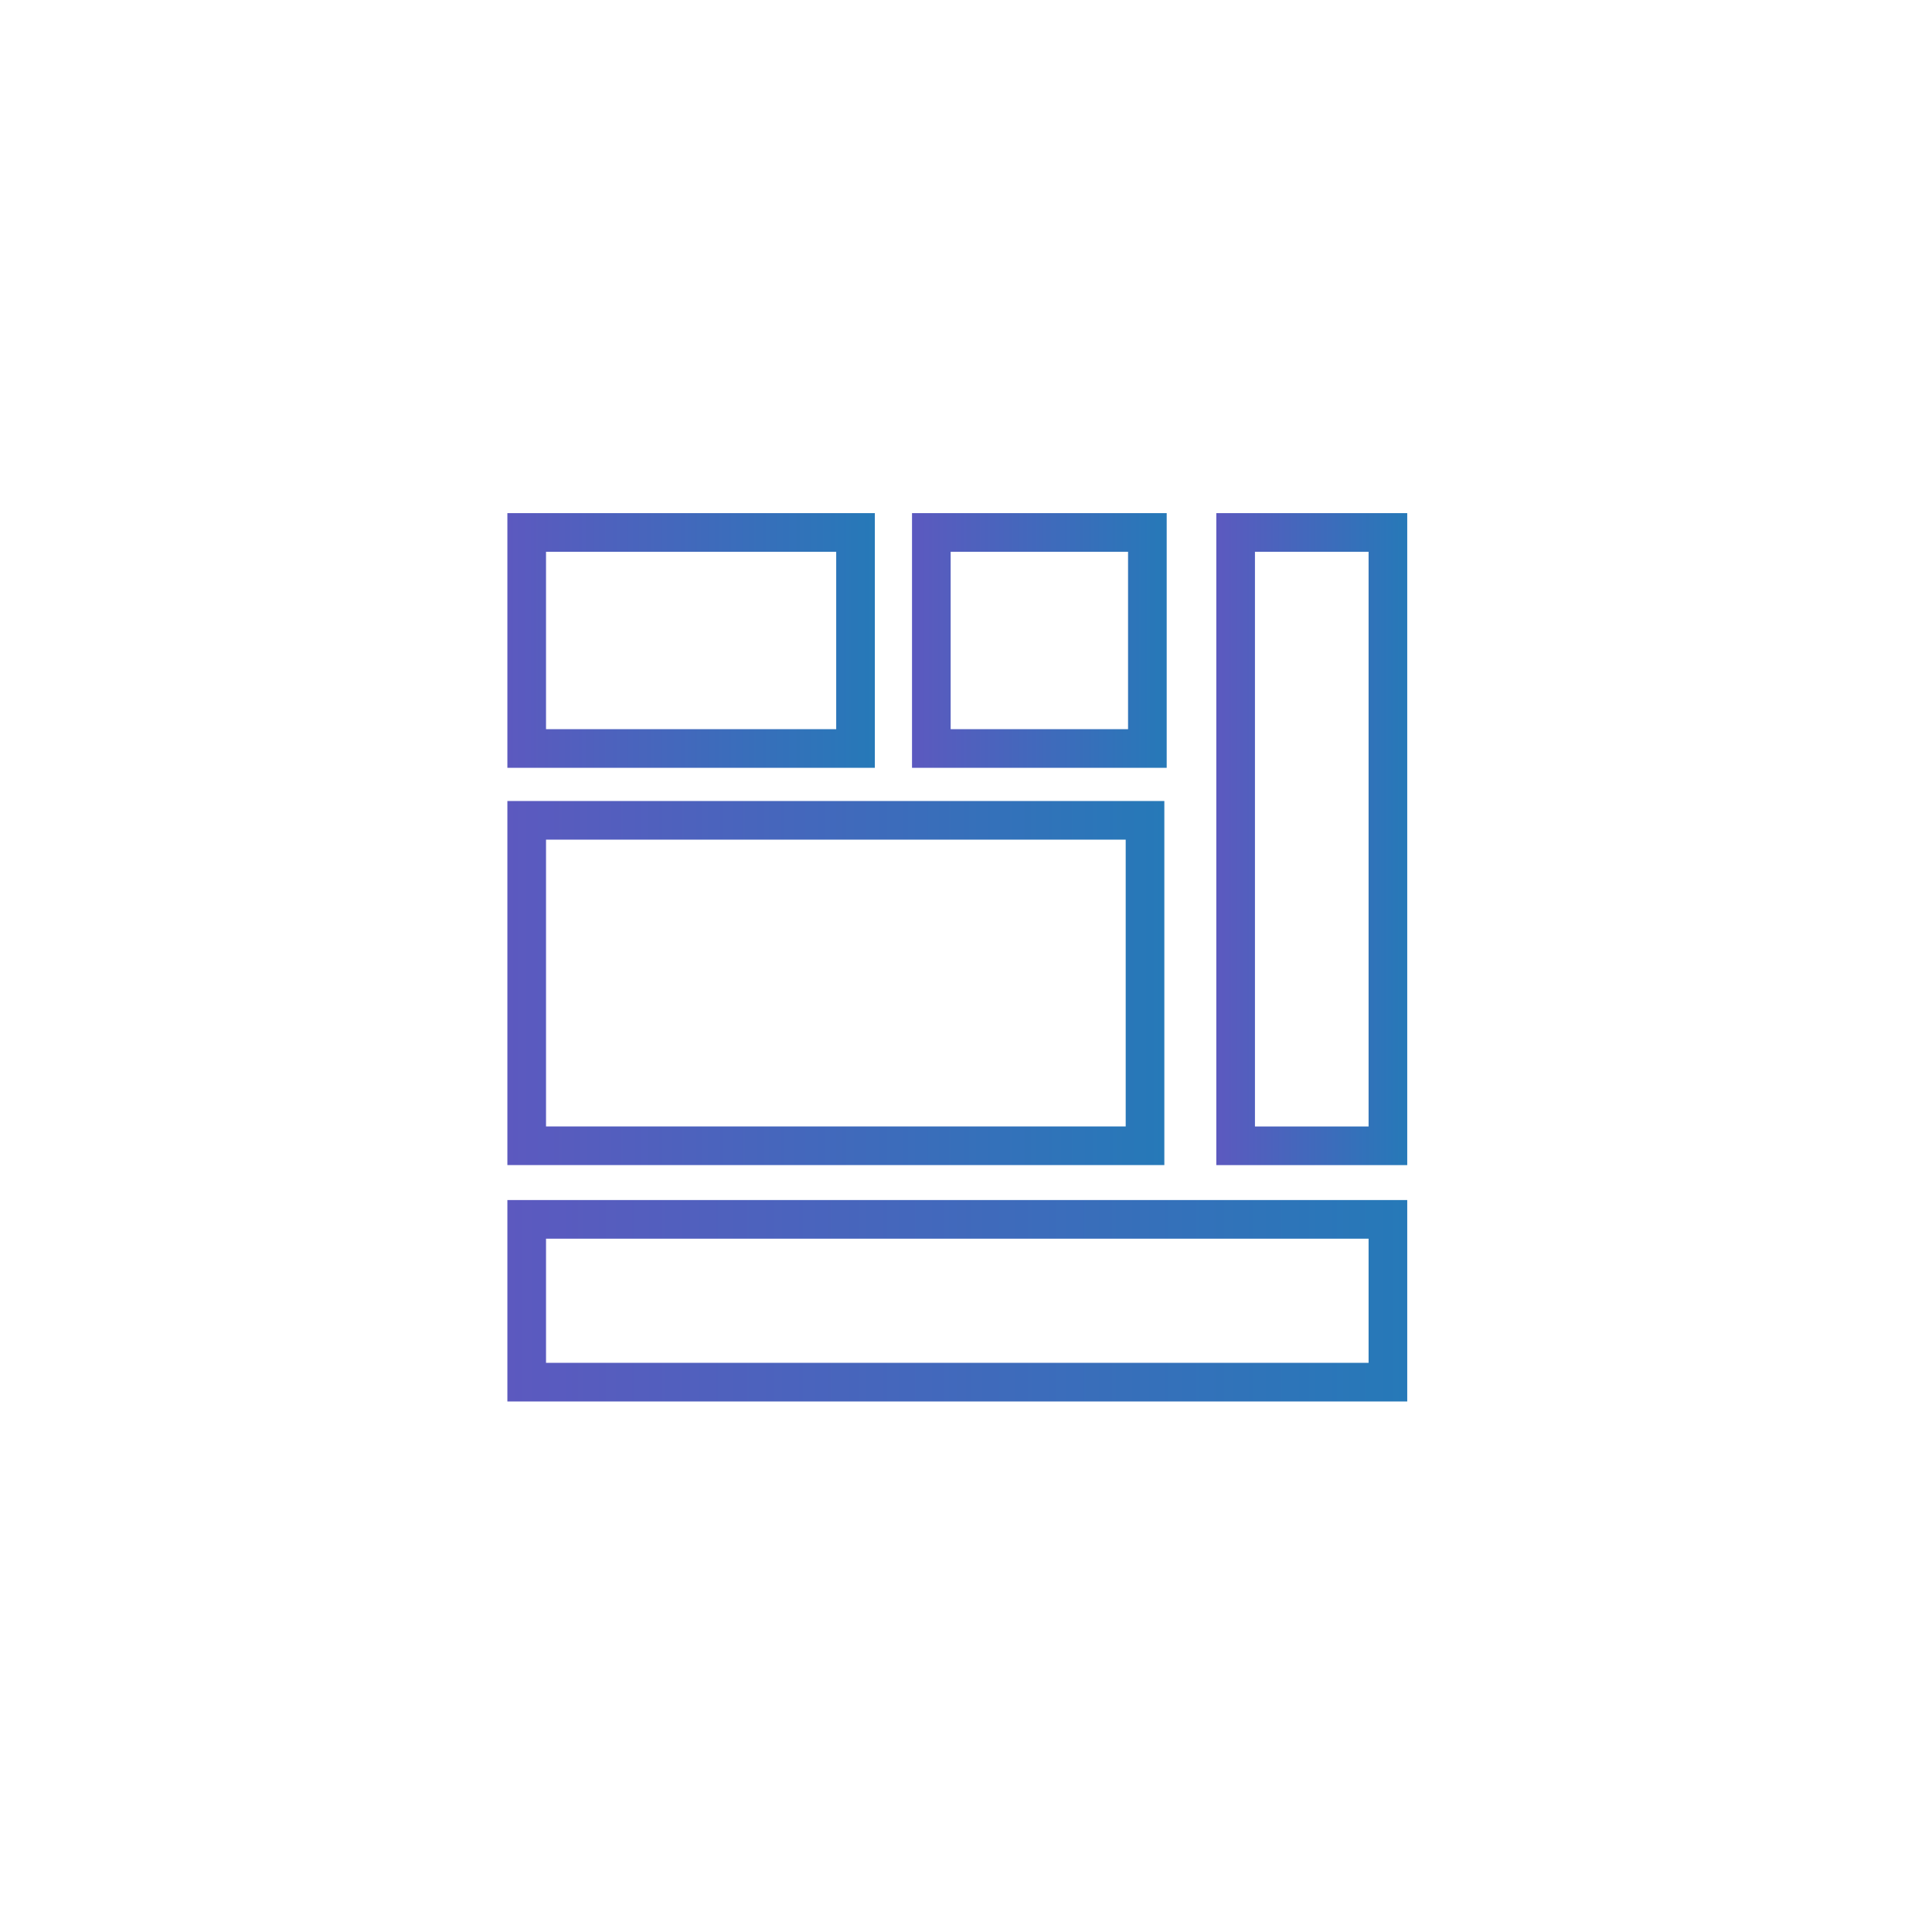 <svg id="Layer_1" data-name="Layer 1" xmlns="http://www.w3.org/2000/svg" xmlns:xlink="http://www.w3.org/1999/xlink" viewBox="0 0 500 500"><defs><style>.cls-1,.cls-2,.cls-3,.cls-4,.cls-5{fill:none;stroke-miterlimit:10;stroke-width:10px;}.cls-1{stroke:url(#linear-gradient);}.cls-2{stroke:url(#linear-gradient-2);}.cls-3{stroke:url(#linear-gradient-3);}.cls-4{stroke:url(#linear-gradient-4);}.cls-5{stroke:url(#linear-gradient-5);}</style><linearGradient id="linear-gradient" x1="131.31" y1="254.42" x2="301.33" y2="254.42" gradientUnits="userSpaceOnUse"><stop offset="0" stop-color="#5c59bf"/><stop offset="1" stop-color="#2679b8"/></linearGradient><linearGradient id="linear-gradient-2" x1="314.78" y1="217.17" x2="364.19" y2="217.17" xlink:href="#linear-gradient"/><linearGradient id="linear-gradient-3" x1="131.31" y1="336.63" x2="364.19" y2="336.63" xlink:href="#linear-gradient"/><linearGradient id="linear-gradient-4" x1="236.03" y1="165.76" x2="301.94" y2="165.76" xlink:href="#linear-gradient"/><linearGradient id="linear-gradient-5" x1="131.31" y1="165.76" x2="226.4" y2="165.76" xlink:href="#linear-gradient"/></defs><title>MetaX Website Icons</title><rect class="cls-1" x="136.31" y="212.3" width="160.02" height="84.22"/><rect class="cls-2" x="319.78" y="137.8" width="39.41" height="158.73"/><rect class="cls-3" x="136.31" y="315.57" width="222.88" height="42.13"/><rect class="cls-4" x="241.03" y="137.8" width="55.91" height="55.91"/><rect class="cls-5" x="136.31" y="137.8" width="85.1" height="55.91"/></svg>